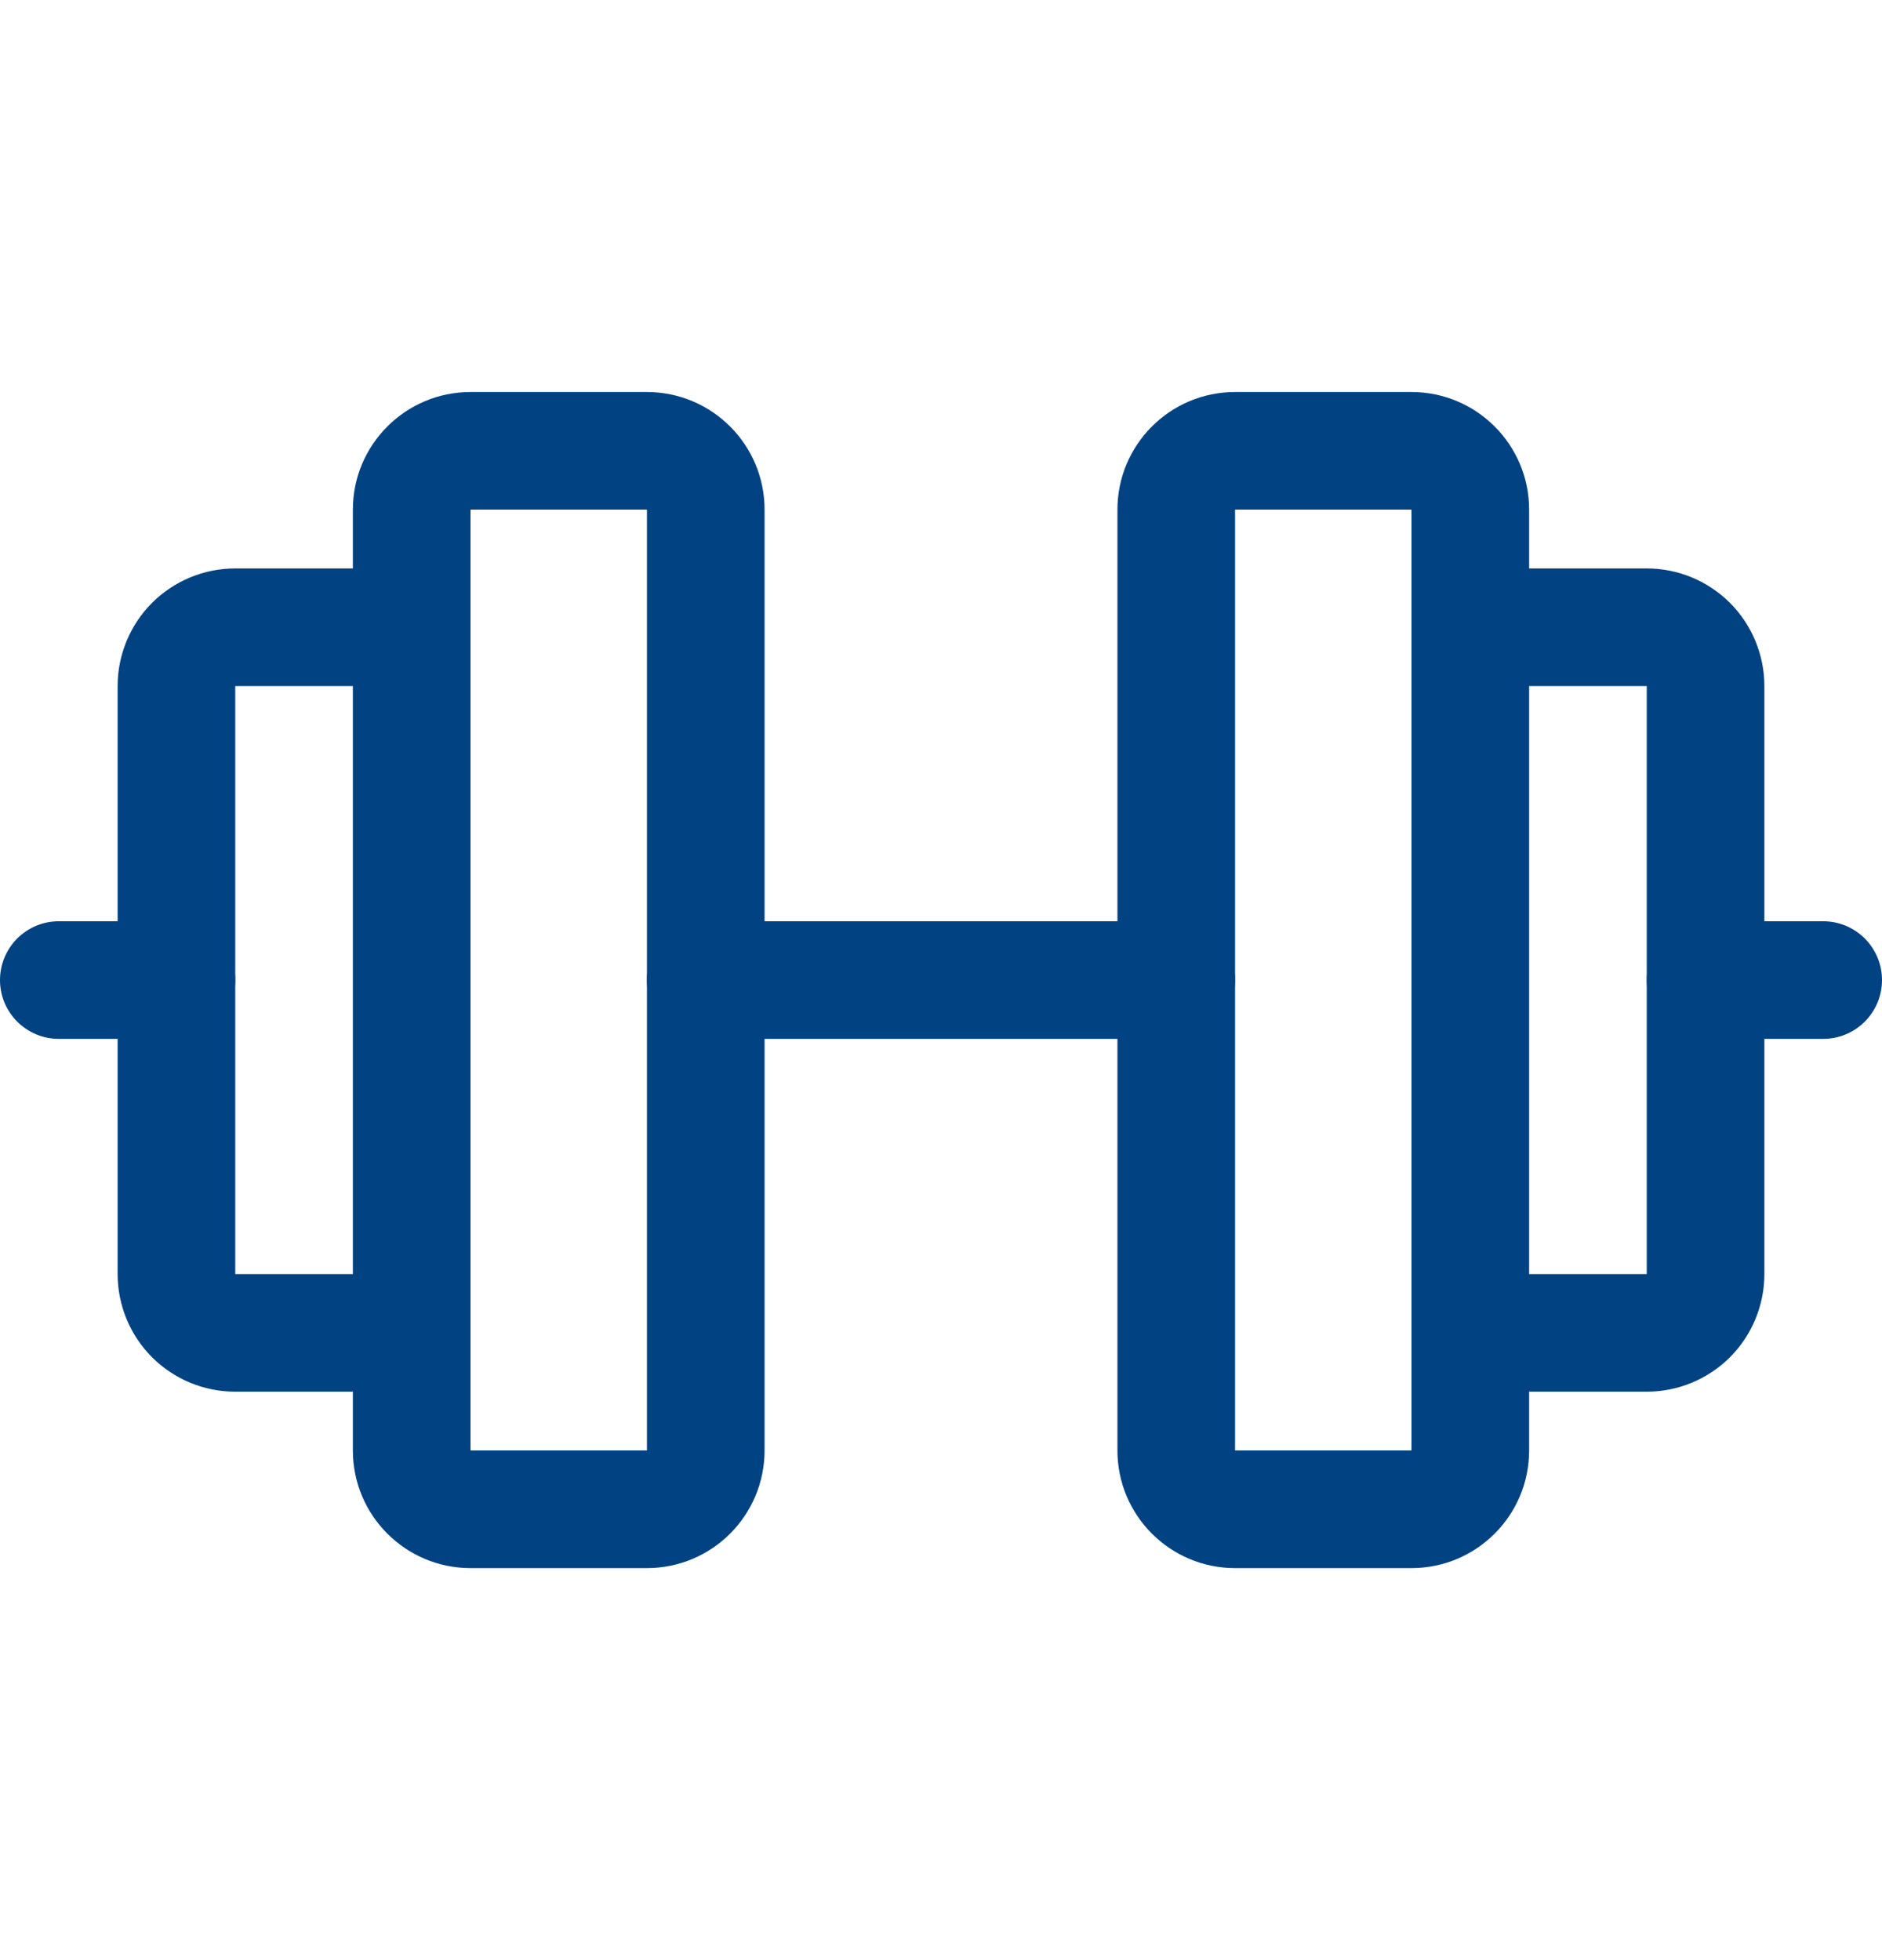 <svg width="24" height="25" viewBox="0 0 24 25" fill="none" xmlns="http://www.w3.org/2000/svg">
<path fill-rule="evenodd" clip-rule="evenodd" d="M4.5 6.5C4.5 5.672 5.172 5 6 5H8.25C9.078 5 9.75 5.672 9.75 6.5V18.5C9.75 19.328 9.078 20 8.25 20H6C5.172 20 4.5 19.328 4.5 18.5V6.5ZM8.25 6.5H6V18.5H8.25V6.5Z" fill="#004282"/>
<path fill-rule="evenodd" clip-rule="evenodd" d="M14.25 6.5C14.25 5.672 14.922 5 15.75 5H18C18.828 5 19.5 5.672 19.5 6.5V18.5C19.5 19.328 18.828 20 18 20H15.75C14.922 20 14.25 19.328 14.25 18.5V6.5ZM18 6.5H15.75V18.5H18V6.5Z" fill="#004282"/>
<path fill-rule="evenodd" clip-rule="evenodd" d="M18 8C18 7.586 18.336 7.25 18.75 7.25H21C21.398 7.25 21.779 7.408 22.061 7.689C22.342 7.971 22.5 8.352 22.5 8.75V16.25C22.5 16.648 22.342 17.029 22.061 17.311C21.779 17.592 21.398 17.75 21 17.75H18.75C18.336 17.75 18 17.414 18 17C18 16.586 18.336 16.25 18.75 16.25H21L21 8.75L18.75 8.75C18.336 8.75 18 8.414 18 8Z" fill="#004282"/>
<path fill-rule="evenodd" clip-rule="evenodd" d="M1.939 7.689C2.221 7.408 2.602 7.25 3 7.25H5.25C5.664 7.25 6 7.586 6 8C6 8.414 5.664 8.75 5.25 8.75L3 8.75V16.25H5.25C5.664 16.25 6 16.586 6 17C6 17.414 5.664 17.75 5.25 17.75H3C2.602 17.75 2.221 17.592 1.939 17.311C1.658 17.029 1.5 16.648 1.5 16.25V8.75C1.5 8.352 1.658 7.971 1.939 7.689Z" fill="#004282"/>
<path fill-rule="evenodd" clip-rule="evenodd" d="M8.25 12.5C8.25 12.086 8.586 11.75 9 11.75H15C15.414 11.75 15.75 12.086 15.75 12.5C15.75 12.914 15.414 13.25 15 13.25H9C8.586 13.25 8.25 12.914 8.25 12.5Z" fill="#004282"/>
<path fill-rule="evenodd" clip-rule="evenodd" d="M21 12.5C21 12.086 21.336 11.75 21.75 11.75H23.25C23.664 11.75 24 12.086 24 12.5C24 12.914 23.664 13.25 23.25 13.25H21.75C21.336 13.25 21 12.914 21 12.5Z" fill="#004282"/>
<path fill-rule="evenodd" clip-rule="evenodd" d="M0 12.5C0 12.086 0.336 11.75 0.75 11.75H2.25C2.664 11.75 3 12.086 3 12.5C3 12.914 2.664 13.25 2.25 13.25H0.75C0.336 13.25 0 12.914 0 12.5Z" fill="#004282"/>
</svg>
